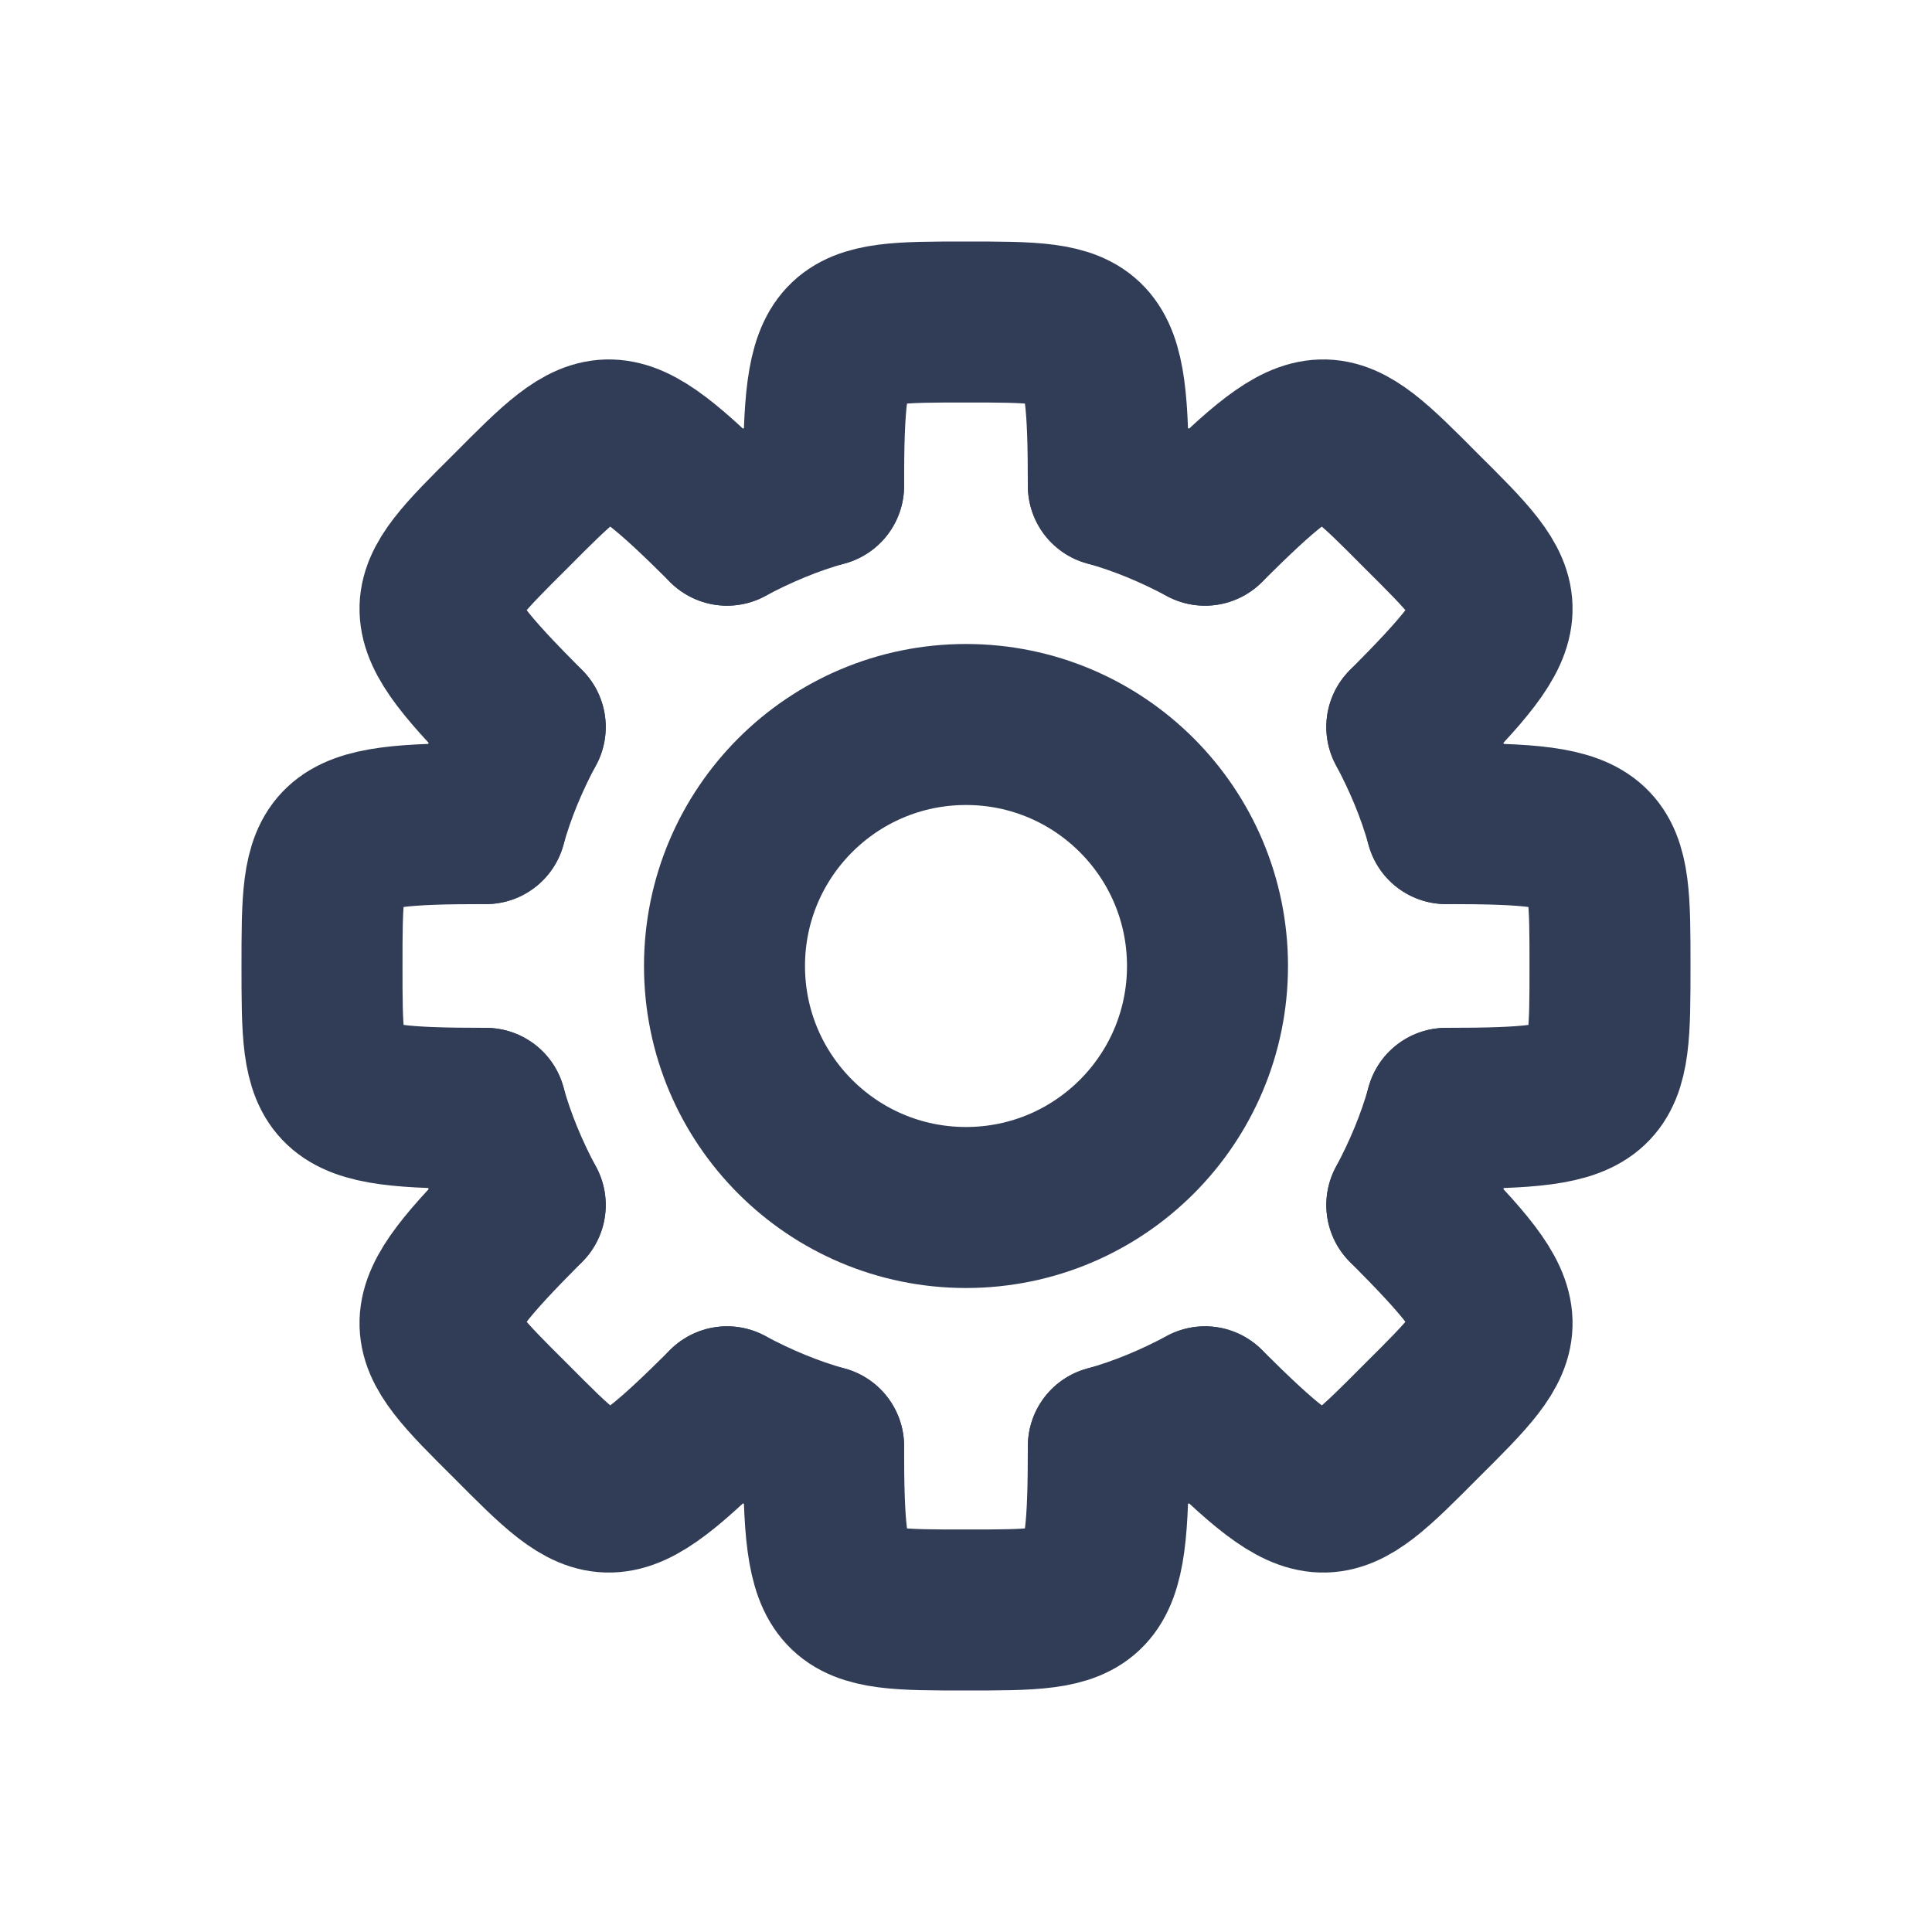 <svg width="24" height="24" viewBox="0 0 24 24" fill="none" xmlns="http://www.w3.org/2000/svg">
<path d="M10.231 6.035C10.231 4 10.373 4 12 4C13.627 4 13.768 4 13.768 6.035" stroke="#313D56" stroke-width="2" stroke-linecap="round" stroke-linejoin="round"/>
<path d="M10.231 17.965C10.231 20 10.373 20 12 20C13.627 20 13.768 20 13.768 17.965" stroke="#313D56" stroke-width="2" stroke-linecap="round" stroke-linejoin="round"/>
<path d="M17.965 10.231C20 10.231 20 10.373 20 12C20 13.627 20 13.768 17.965 13.768" stroke="#313D56" stroke-width="2" stroke-linecap="round" stroke-linejoin="round"/>
<path d="M6.035 13.768C4 13.768 4 13.626 4 11.999C4 10.372 4 10.231 6.035 10.231" stroke="#313D56" stroke-width="2" stroke-linecap="round" stroke-linejoin="round"/>
<path d="M14.969 6.524C16.409 5.093 16.507 5.191 17.654 6.346C18.809 7.493 18.907 7.59 17.476 9.031" stroke="#313D56" stroke-width="2" stroke-linecap="round" stroke-linejoin="round"/>
<path d="M6.525 14.969C5.094 16.409 5.192 16.507 6.347 17.654C7.494 18.809 7.591 18.907 9.032 17.476" stroke="#313D56" stroke-width="2" stroke-linecap="round" stroke-linejoin="round"/>
<path d="M17.476 14.969C18.907 16.409 18.809 16.507 17.654 17.654C16.507 18.809 16.41 18.907 14.969 17.476" stroke="#313D56" stroke-width="2" stroke-linecap="round" stroke-linejoin="round"/>
<path d="M6.525 9.031C5.094 7.591 5.192 7.493 6.347 6.346C7.494 5.191 7.591 5.093 9.032 6.524" stroke="#313D56" stroke-width="2" stroke-linecap="round" stroke-linejoin="round"/>
<path d="M6.524 9.031C6.32 9.413 6.151 9.813 6.035 10.231" stroke="#313D56" stroke-width="2" stroke-linecap="round" stroke-linejoin="round"/>
<path d="M6.524 14.969C6.32 14.587 6.151 14.187 6.035 13.769" stroke="#313D56" stroke-width="2" stroke-linecap="round" stroke-linejoin="round"/>
<path d="M14.969 17.476C14.587 17.68 14.187 17.849 13.769 17.965" stroke="#313D56" stroke-width="2" stroke-linecap="round" stroke-linejoin="round"/>
<path d="M17.965 10.231C17.849 9.813 17.68 9.413 17.476 9.031" stroke="#313D56" stroke-width="2" stroke-linecap="round" stroke-linejoin="round"/>
<path d="M14.969 6.524C14.587 6.32 14.187 6.151 13.769 6.035" stroke="#313D56" stroke-width="2" stroke-linecap="round" stroke-linejoin="round"/>
<path d="M17.965 13.769C17.849 14.187 17.68 14.587 17.476 14.969" stroke="#313D56" stroke-width="2" stroke-linecap="round" stroke-linejoin="round"/>
<path d="M10.231 17.965C9.813 17.849 9.413 17.68 9.031 17.476" stroke="#313D56" stroke-width="2" stroke-linecap="round" stroke-linejoin="round"/>
<path d="M10.231 6.035C9.813 6.151 9.413 6.32 9.031 6.524" stroke="#313D56" stroke-width="2" stroke-linecap="round" stroke-linejoin="round"/>
<path fill-rule="evenodd" clip-rule="evenodd" d="M15 12C15 13.657 13.657 15 12 15C10.343 15 9 13.657 9 12C9 10.343 10.343 9 12 9C13.657 9 15 10.343 15 12Z" stroke="#313D56" stroke-width="2" stroke-linecap="round" stroke-linejoin="round"/>
</svg>
